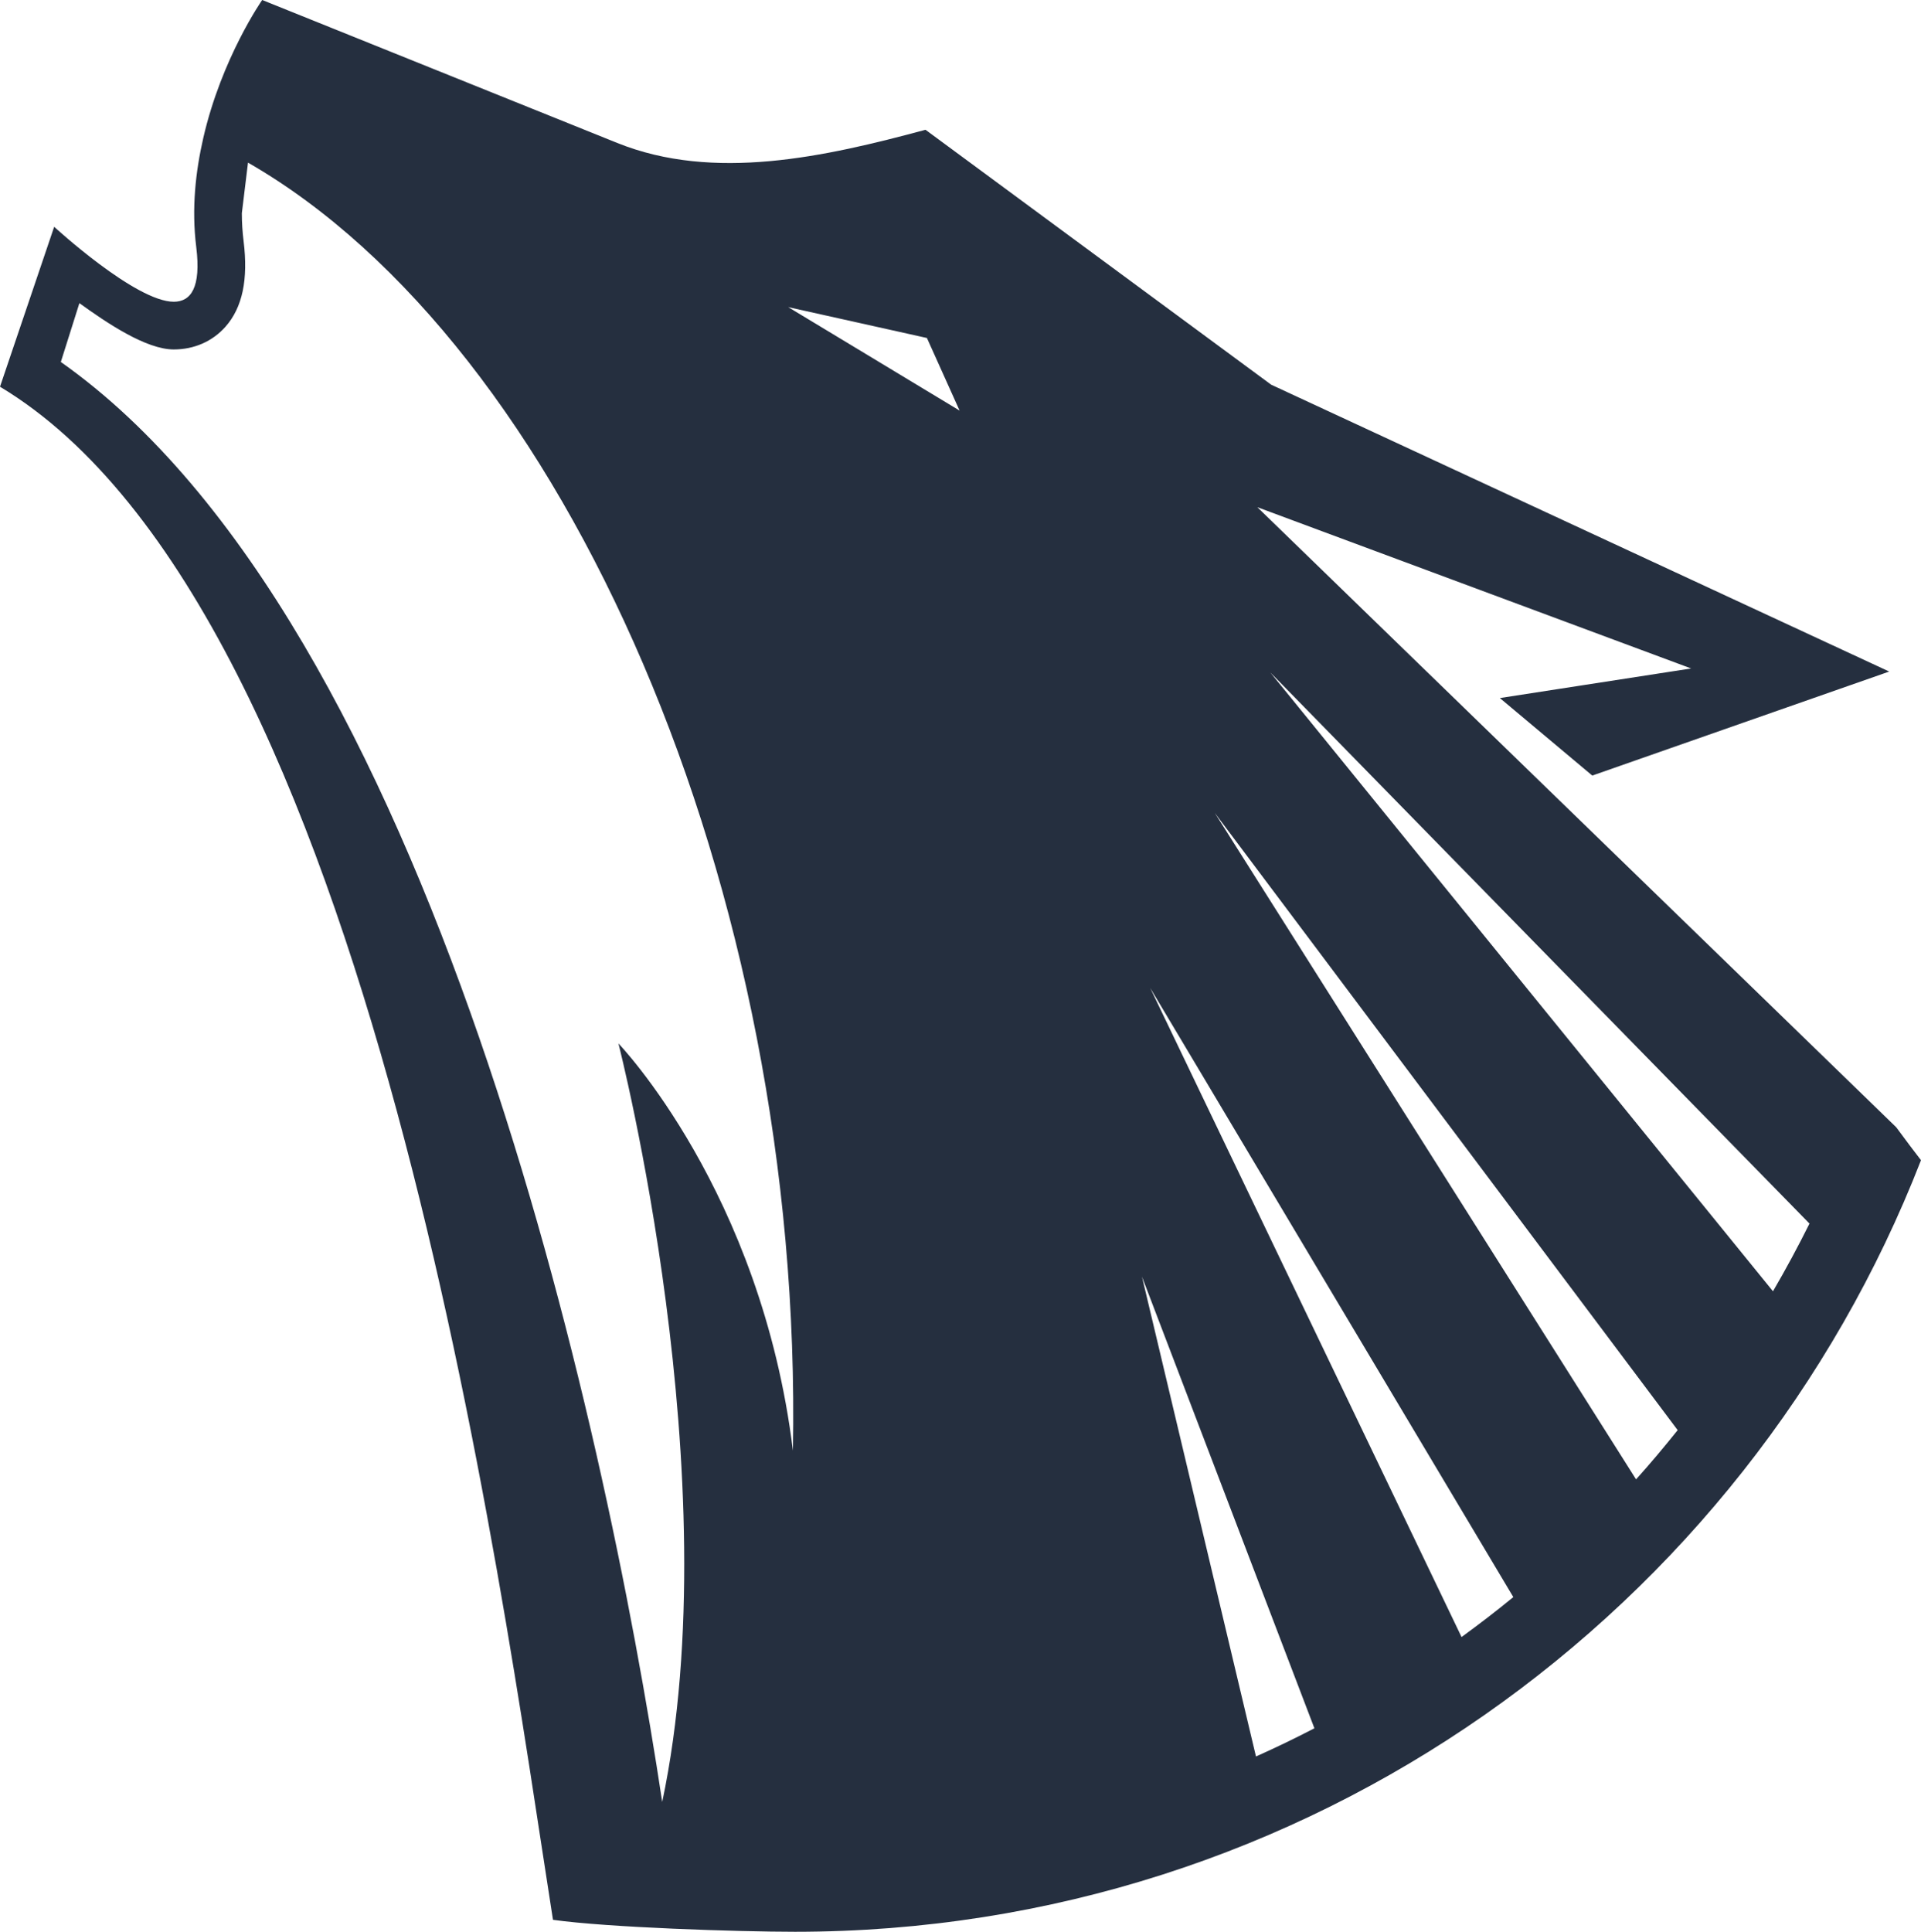 <svg version="1.1" id="图层_1" x="0px" y="0px" width="90.819px" height="91.317px" viewBox="0 0 90.819 91.317" enable-background="new 0 0 90.819 91.317" xml:space="preserve" xmlns="http://www.w3.org/2000/svg" xmlns:xlink="http://www.w3.org/1999/xlink" xmlns:xml="http://www.w3.org/XML/1998/namespace">
  <path fill="#252F3F" d="M89.649,53.288L59.442,23.975l20.51,7.624l-9.043,1.399l4.369,3.664l14.039-4.917L60.096,18.184
	L43.756,6.135C39,7.416,33.752,8.598,29.18,6.757L12.396,0c0,0-1.916,2.735-2.785,6.521C9.249,8.102,9.05,9.848,9.278,11.68
	c0.238,1.92-0.257,2.584-1.063,2.584c-1.806,0-5.654-3.543-5.654-3.543L0,18.281c17.679,10.606,23.641,56.563,26.143,72.471
	c2.595,0.364,8.754,0.565,11.447,0.565c24.211,0,44.938-15.156,53.229-36.473C90.52,54.456,90.141,53.959,89.649,53.288z
	 M37.487,68.574c-1.5-12.25-8.25-19.25-8.25-19.25s5.294,20.613,2.071,35.856c-2.718-17.996-10.895-55.71-28.432-68.069l0.878-2.781
	c1.284,0.926,3.146,2.189,4.46,2.189c0.967,0,1.834-0.383,2.446-1.074c0.804-0.91,1.081-2.234,0.857-4.043
	c-0.054-0.433-0.083-0.874-0.083-1.326l0.291-2.389C26.679,16.281,37.99,41.966,37.487,68.574z M37.264,14.518l6.558,1.459
	l1.545,3.432L37.264,14.518z M59.379,83.031L53.989,60.35l8.152,21.348C61.235,82.168,60.315,82.613,59.379,83.031z M69.098,77.385
	L54.377,46.699l17.168,28.797C70.75,76.15,69.932,76.776,69.098,77.385z M77.348,69.931L57.43,38.426l21.885,29.178
	C78.68,68.397,78.028,69.176,77.348,69.931z M83.821,61.04L60.055,31.785L85.547,57.84C85.006,58.929,84.43,59.994,83.821,61.04z" class="color c1"/>
</svg>